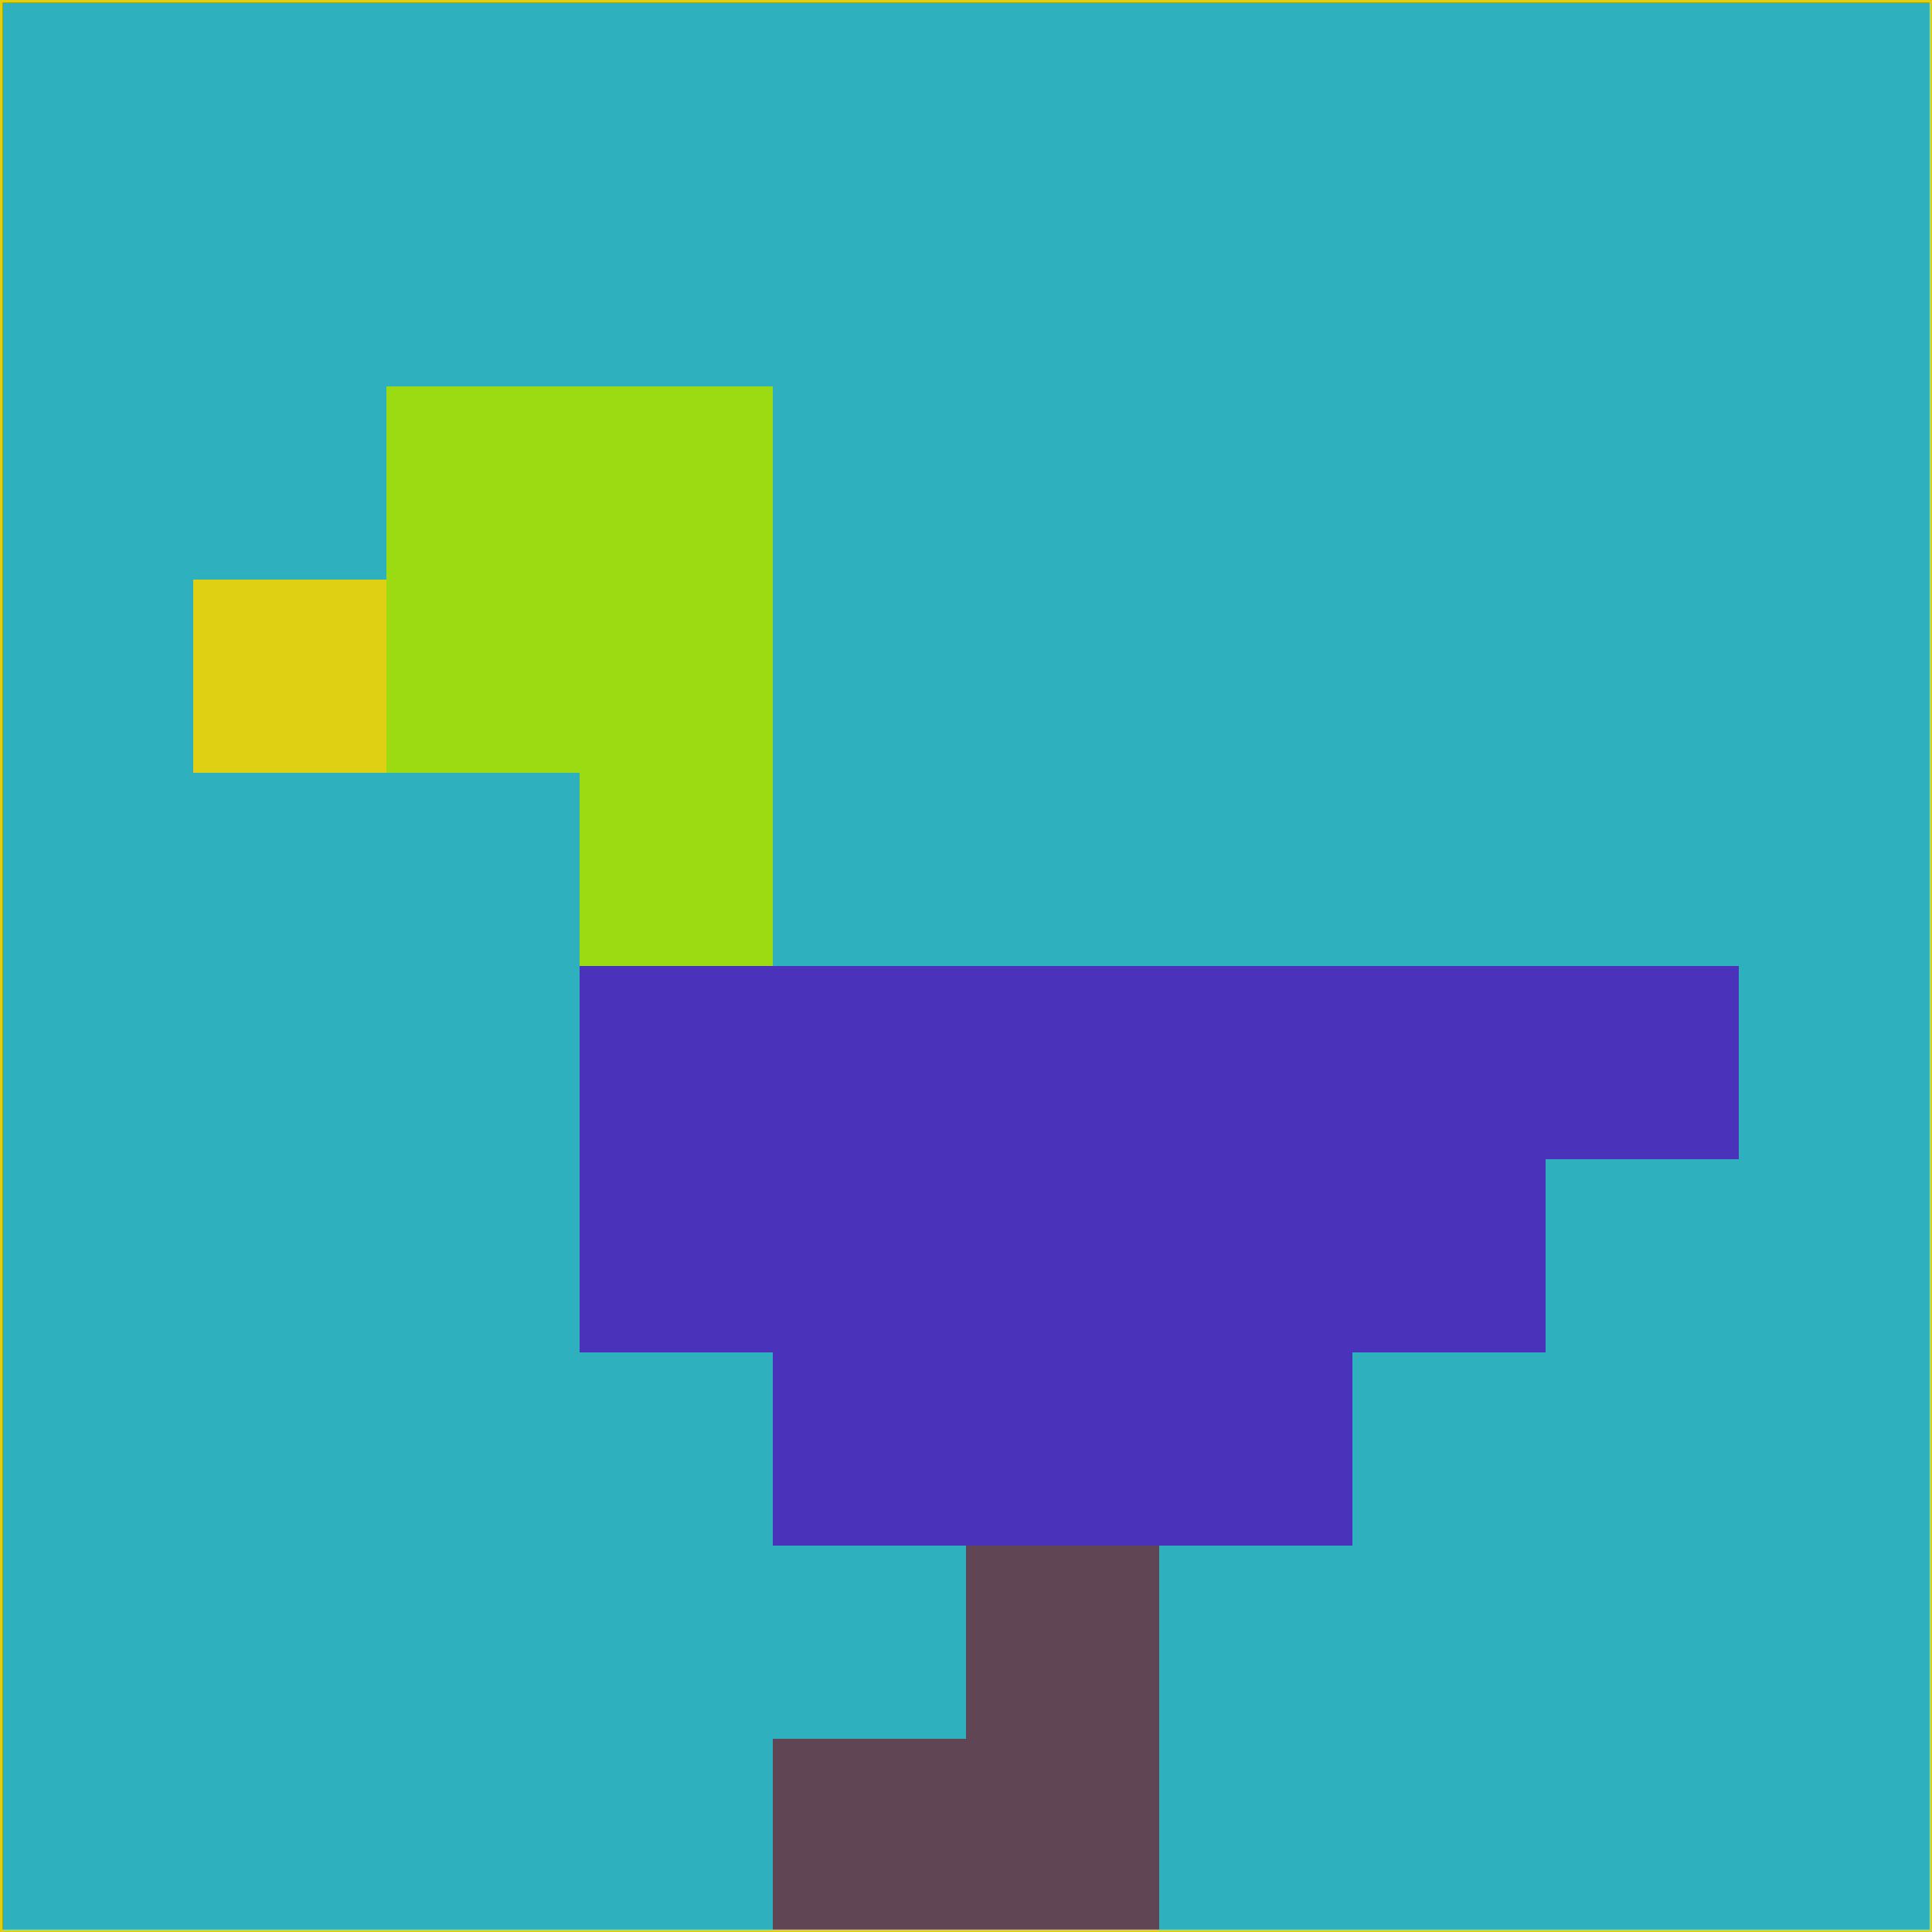 <svg xmlns="http://www.w3.org/2000/svg" version="1.1" width="785" height="785">
  <title>'goose-pfp-694263' by Dmitri Cherniak (Cyberpunk Edition)</title>
  <desc>
    seed=349684
    backgroundColor=#2fb0be
    padding=20
    innerPadding=0
    timeout=500
    dimension=1
    border=false
    Save=function(){return n.handleSave()}
    frame=12

    Rendered at 2024-09-15T22:37:00.275Z
    Generated in 1ms
    Modified for Cyberpunk theme with new color scheme
  </desc>
  <defs/>
  <rect width="100%" height="100%" fill="#2fb0be"/>
  <g>
    <g id="0-0">
      <rect x="0" y="0" height="785" width="785" fill="#2fb0be"/>
      <g>
        <!-- Neon blue -->
        <rect id="0-0-2-2-2-2" x="157" y="157" width="157" height="157" fill="#9cdb12"/>
        <rect id="0-0-3-2-1-4" x="235.5" y="157" width="78.5" height="314" fill="#9cdb12"/>
        <!-- Electric purple -->
        <rect id="0-0-4-5-5-1" x="314" y="392.5" width="392.5" height="78.5" fill="#4a32bb"/>
        <rect id="0-0-3-5-5-2" x="235.5" y="392.5" width="392.5" height="157" fill="#4a32bb"/>
        <rect id="0-0-4-5-3-3" x="314" y="392.5" width="235.5" height="235.5" fill="#4a32bb"/>
        <!-- Neon pink -->
        <rect id="0-0-1-3-1-1" x="78.5" y="235.5" width="78.5" height="78.5" fill="#e0d013"/>
        <!-- Cyber yellow -->
        <rect id="0-0-5-8-1-2" x="392.5" y="628" width="78.5" height="157" fill="#604655"/>
        <rect id="0-0-4-9-2-1" x="314" y="706.5" width="157" height="78.5" fill="#604655"/>
      </g>
      <rect x="0" y="0" stroke="#e0d013" stroke-width="2" height="785" width="785" fill="none"/>
    </g>
  </g>
  <script xmlns=""/>
</svg>